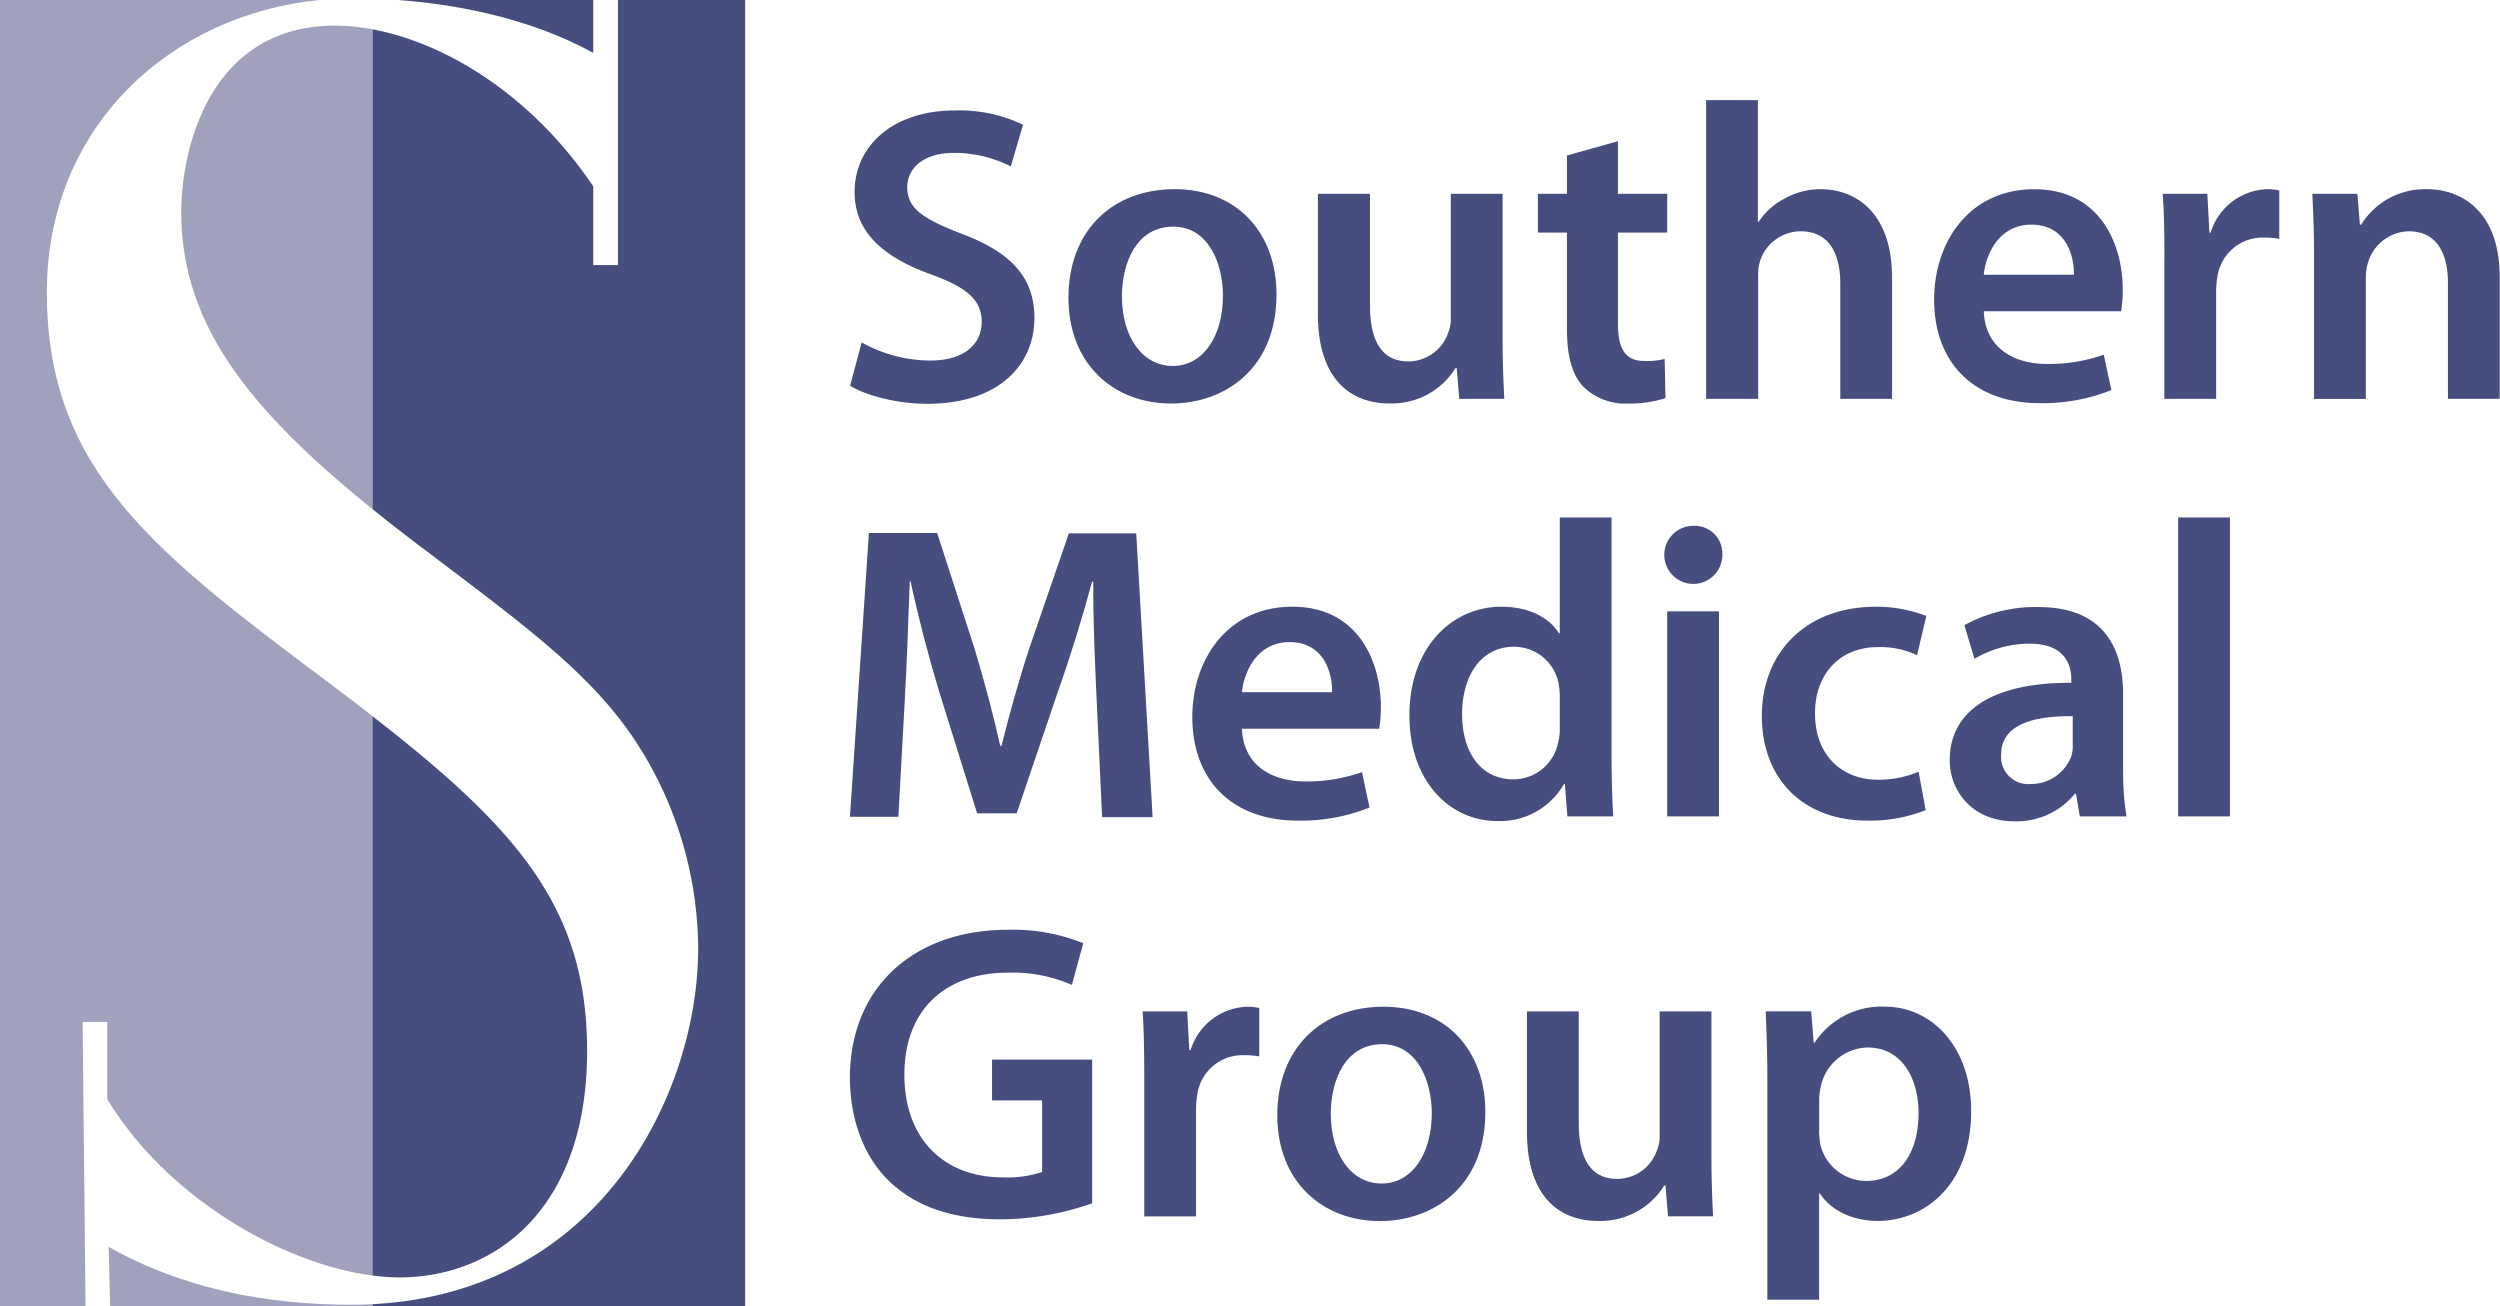 <svg id="Layer_1" data-name="Layer 1" xmlns="http://www.w3.org/2000/svg" viewBox="0 0 349.55 182.67"><defs><style>.cls-1{fill:#454e7e;}.cls-2{fill:#a0a1bc;}</style></defs><title>smg</title><path class="cls-1" d="M120.93,47.88a19.88,19.88,0,0,0,9.6,2.53c4.59,0,7.18-2.18,7.18-5.42,0-3-2-4.77-7-6.59-6.59-2.36-10.77-5.83-10.77-11.54,0-6.53,5.42-11.42,14.07-11.42a20.66,20.66,0,0,1,9.48,2l-1.71,5.83a17.29,17.29,0,0,0-7.95-1.89c-4.59,0-6.53,2.41-6.53,4.77,0,3.06,2.29,4.47,7.59,6.53,6.89,2.59,10.19,6.07,10.19,11.78,0,6.42-4.83,12-15,12-4.24,0-8.6-1.18-10.77-2.53Z" transform="translate(-0.45)"/><path class="cls-1" d="M178.93,41.17c0,10.54-7.42,15.25-14.72,15.25-8.07,0-14.37-5.53-14.37-14.78,0-9.42,6.18-15.19,14.84-15.19S178.93,32.46,178.93,41.17Zm-21.61.29c0,5.53,2.77,9.71,7.12,9.71,4.12,0,7-4,7-9.83,0-4.47-2-9.65-6.95-9.65C159.38,31.69,157.32,36.7,157.32,41.46Z" transform="translate(-0.45)"/><path class="cls-1" d="M210.54,47.18c0,3.41.12,6.24,0.24,8.59h-6.3l-0.35-4.3h-0.17a10.5,10.5,0,0,1-9.24,4.94c-5.18,0-10-3.12-10-12.48V27.1H192V42.7c0,4.77,1.53,7.83,5.36,7.83a5.89,5.89,0,0,0,5.53-3.89,5.24,5.24,0,0,0,.41-2.24V27.1h7.24V47.18Z" transform="translate(-0.45)"/><path class="cls-1" d="M226.67,19.74V27.1h6.89v5.42h-6.89V45.17c0,3.53.94,5.3,3.71,5.3a9.37,9.37,0,0,0,2.82-.29l0.12,5.48a15.92,15.92,0,0,1-5.24.76,8.29,8.29,0,0,1-6.24-2.35c-1.59-1.65-2.3-4.3-2.3-8.07V32.52h-4.06V27.1h4.06V21.74Z" transform="translate(-0.45)"/><path class="cls-1" d="M239,14h7.24V31h0.12A9.53,9.53,0,0,1,250,27.75a10.22,10.22,0,0,1,5-1.3c4.89,0,10,3.24,10,12.42v16.9h-7.24V39.64c0-4.12-1.53-7.3-5.54-7.3a6,6,0,0,0-5.65,4.06,6.46,6.46,0,0,0-.29,2.18V55.77H239V14Z" transform="translate(-0.45)"/><path class="cls-1" d="M277.82,43.47c0.18,5.18,4.18,7.42,8.83,7.42a23.07,23.07,0,0,0,7.95-1.3l1.06,4.95a25.77,25.77,0,0,1-10,1.83c-9.3,0-14.78-5.71-14.78-14.48,0-7.95,4.83-15.43,14-15.43s12.37,7.65,12.37,14a17.86,17.86,0,0,1-.23,3.06H277.82Zm12.6-5.06c0.06-2.65-1.12-7-5.95-7-4.47,0-6.36,4.06-6.65,7h12.6Z" transform="translate(-0.45)"/><path class="cls-1" d="M303.08,36.34c0-3.89-.06-6.71-0.24-9.24h6.24l0.29,5.42h0.17a8.58,8.58,0,0,1,7.89-6.07,7.64,7.64,0,0,1,1.71.18V33.4a11.69,11.69,0,0,0-2.18-.18,6.38,6.38,0,0,0-6.47,5.47,12.37,12.37,0,0,0-.18,2.18V55.77h-7.24V36.34Z" transform="translate(-0.45)"/><path class="cls-1" d="M324,35.64c0-3.3-.12-6.06-0.24-8.54h6.3l0.35,4.3h0.18a10.52,10.52,0,0,1,9.18-4.95c5,0,10.19,3.24,10.19,12.31v17h-7.24V39.58c0-4.12-1.53-7.24-5.48-7.24a6.08,6.08,0,0,0-5.65,4.24,6.74,6.74,0,0,0-.35,2.3v16.9H324V35.64Z" transform="translate(-0.45)"/><path class="cls-1" d="M153.79,98c-0.23-5.12-.53-11.3-0.47-16.66h-0.18c-1.3,4.83-2.94,10.19-4.71,15.19l-5.83,17.19h-5.53l-5.3-17c-1.53-5.06-2.94-10.48-4-15.42h-0.12c-0.17,5.18-.41,11.48-0.71,16.9l-0.88,16h-6.77l2.65-39.68h9.54l5.18,16c1.41,4.65,2.65,9.36,3.65,13.78h0.17c1.06-4.3,2.41-9.18,3.95-13.83l5.47-15.9h9.42l2.29,39.68h-7.06Z" transform="translate(-0.45)"/><path class="cls-1" d="M174.1,101.84c0.17,5.18,4.18,7.42,8.83,7.42a23.07,23.07,0,0,0,7.95-1.3l1.06,4.95a25.78,25.78,0,0,1-10,1.83c-9.3,0-14.78-5.71-14.78-14.48,0-7.95,4.83-15.43,14-15.43s12.36,7.66,12.36,14a17.85,17.85,0,0,1-.23,3.06H174.1Zm12.6-5.06c0.06-2.65-1.12-7-5.95-7-4.47,0-6.36,4.06-6.65,7h12.6Z" transform="translate(-0.45)"/><path class="cls-1" d="M225.78,72.35v33.73c0,2.94.12,6.12,0.23,8.07H219.6l-0.35-4.53h-0.12a10.29,10.29,0,0,1-9.3,5.18c-6.89,0-12.31-5.83-12.31-14.66-0.06-9.6,5.95-15.31,12.83-15.31,3.95,0,6.77,1.59,8.07,3.71h0.12V72.35h7.24Zm-7.24,25.08a10.87,10.87,0,0,0-.18-1.94,6.35,6.35,0,0,0-6.24-5.06c-4.65,0-7.24,4.12-7.24,9.42s2.59,9.12,7.18,9.12a6.38,6.38,0,0,0,6.24-5.12,8,8,0,0,0,.24-2.12v-4.3Z" transform="translate(-0.45)"/><path class="cls-1" d="M241.27,77.47a4.06,4.06,0,1,1-4.06-3.95A3.87,3.87,0,0,1,241.27,77.47Zm-7.71,36.68V85.48h7.24v28.67h-7.24Z" transform="translate(-0.45)"/><path class="cls-1" d="M269.7,113.27a21,21,0,0,1-8.13,1.47c-8.95,0-14.78-5.77-14.78-14.66,0-8.59,5.89-15.25,16-15.25a19.31,19.31,0,0,1,7,1.3l-1.3,5.48A11.92,11.92,0,0,0,263,90.48c-5.53,0-8.83,4.06-8.77,9.3,0,5.89,3.83,9.24,8.77,9.24a14.37,14.37,0,0,0,5.71-1.12Z" transform="translate(-0.45)"/><path class="cls-1" d="M297.31,107.26a38.53,38.53,0,0,0,.47,6.89h-6.53L290.72,111h-0.18a10.48,10.48,0,0,1-8.48,3.83c-5.77,0-9-4.18-9-8.53,0-7.18,6.42-10.89,17-10.83V95c0-1.89-.76-5-5.83-5a15.17,15.17,0,0,0-7.71,2.12l-1.41-4.71a20.67,20.67,0,0,1,10.36-2.53c9.18,0,11.83,5.83,11.83,12.13v10.3Zm-7.06-7.12c-5.12-.06-10,1-10,5.36a3.8,3.8,0,0,0,4.12,4.12,6,6,0,0,0,5.71-3.95,4.88,4.88,0,0,0,.18-1.59v-3.94Z" transform="translate(-0.45)"/><path class="cls-1" d="M305,72.35h7.24v41.8H305V72.35Z" transform="translate(-0.45)"/><path class="cls-1" d="M153.14,168.25a39.25,39.25,0,0,1-12.72,2.24c-6.71,0-11.83-1.71-15.6-5.3-3.53-3.36-5.54-8.59-5.54-14.6C119.35,138,128.24,130,141.37,130a26.35,26.35,0,0,1,10.54,1.88l-1.59,5.83a20.54,20.54,0,0,0-9-1.71c-8.48,0-14.42,5-14.42,14.25,0,9,5.53,14.37,13.78,14.37a15.18,15.18,0,0,0,5.48-.76v-10h-7v-5.71h14v20.08Z" transform="translate(-0.45)"/><path class="cls-1" d="M160.44,150.65c0-3.89-.06-6.71-0.23-9.24h6.24l0.29,5.42h0.18a8.58,8.58,0,0,1,7.89-6.07,7.64,7.64,0,0,1,1.71.18v6.77a11.67,11.67,0,0,0-2.18-.17,6.38,6.38,0,0,0-6.48,5.47,12.61,12.61,0,0,0-.18,2.18v14.89h-7.24V150.65Z" transform="translate(-0.45)"/><path class="cls-1" d="M208.13,155.48c0,10.54-7.42,15.25-14.72,15.25-8.07,0-14.37-5.53-14.37-14.78,0-9.42,6.18-15.19,14.84-15.19S208.13,146.76,208.13,155.48Zm-21.61.29c0,5.53,2.77,9.71,7.12,9.71,4.12,0,7-4,7-9.83,0-4.47-2-9.65-6.95-9.65C188.58,146,186.52,151,186.52,155.77Z" transform="translate(-0.45)"/><path class="cls-1" d="M239.74,161.48c0,3.41.12,6.24,0.23,8.59h-6.3l-0.35-4.3h-0.18a10.49,10.49,0,0,1-9.24,4.94c-5.18,0-9.95-3.12-9.95-12.48V141.41h7.24V157c0,4.77,1.53,7.83,5.36,7.83a5.89,5.89,0,0,0,5.54-3.89,5.24,5.24,0,0,0,.41-2.24V141.41h7.24v20.08Z" transform="translate(-0.45)"/><path class="cls-1" d="M247.56,150.94c0-3.77-.12-6.83-0.23-9.54h6.36l0.35,4.41h0.12a11.17,11.17,0,0,1,9.83-5.06c6.59,0,12.07,5.65,12.07,14.6,0,10.36-6.53,15.36-13.07,15.36-3.59,0-6.59-1.53-8.07-3.83h-0.12v14.84h-7.24V150.94Zm7.24,7.12a11.06,11.06,0,0,0,.18,2,6.62,6.62,0,0,0,6.42,5.06c4.59,0,7.3-3.83,7.3-9.48,0-5.06-2.47-9.18-7.12-9.18a6.86,6.86,0,0,0-6.53,5.36,9.72,9.72,0,0,0-.24,1.83v4.41Z" transform="translate(-0.45)"/><path class="cls-2" d="M49.52,182.43c-11.86,0-23.52-2.25-33.87-8.09l0.2,8.33H52.54v-0.32C51.55,182.4,50.55,182.43,49.52,182.43Z" transform="translate(-0.45)"/><path class="cls-2" d="M25.79,29.65c0,15.78,9.65,27.75,26.75,41.54V4.1a28.7,28.7,0,0,0-5.18-.52C29.46,3.58,25.79,21.33,25.79,29.65Z" transform="translate(-0.45)"/><path class="cls-2" d="M12.41,182.67L12,142.89h3.45v10.79c8.24,13.69,24.5,23.07,37.11,24.67V100.15c-1.86-1.44-3.79-2.92-5.82-4.45C22.12,77.28,7,65.82,7,40.88,7,17.46,24.59,2,45.12,0H0.45V182.67h12Z" transform="translate(-0.45)"/><path class="cls-1" d="M86.85,37.06H83.4v-11C74.77,13.25,62.73,6,52.54,4.1V71.19q3.56,2.87,7.55,5.87c18.12,13.7,27.4,20.44,33.66,34.82a53.76,53.76,0,0,1,4.32,20.67c0,20.06-13.4,48.14-45.53,49.8v0.32h52.1V0H86.85V37.06Z" transform="translate(-0.45)"/><path class="cls-1" d="M82.54,146.93c0-20-9.78-31.07-30-46.78v78.19a29.35,29.35,0,0,0,3.67.27C69.81,178.61,82.54,168.95,82.54,146.93Z" transform="translate(-0.45)"/><path class="cls-1" d="M83.4,0H56.13C63,0.51,73.92,2.16,83.4,7.4V0Z" transform="translate(-0.45)"/></svg>